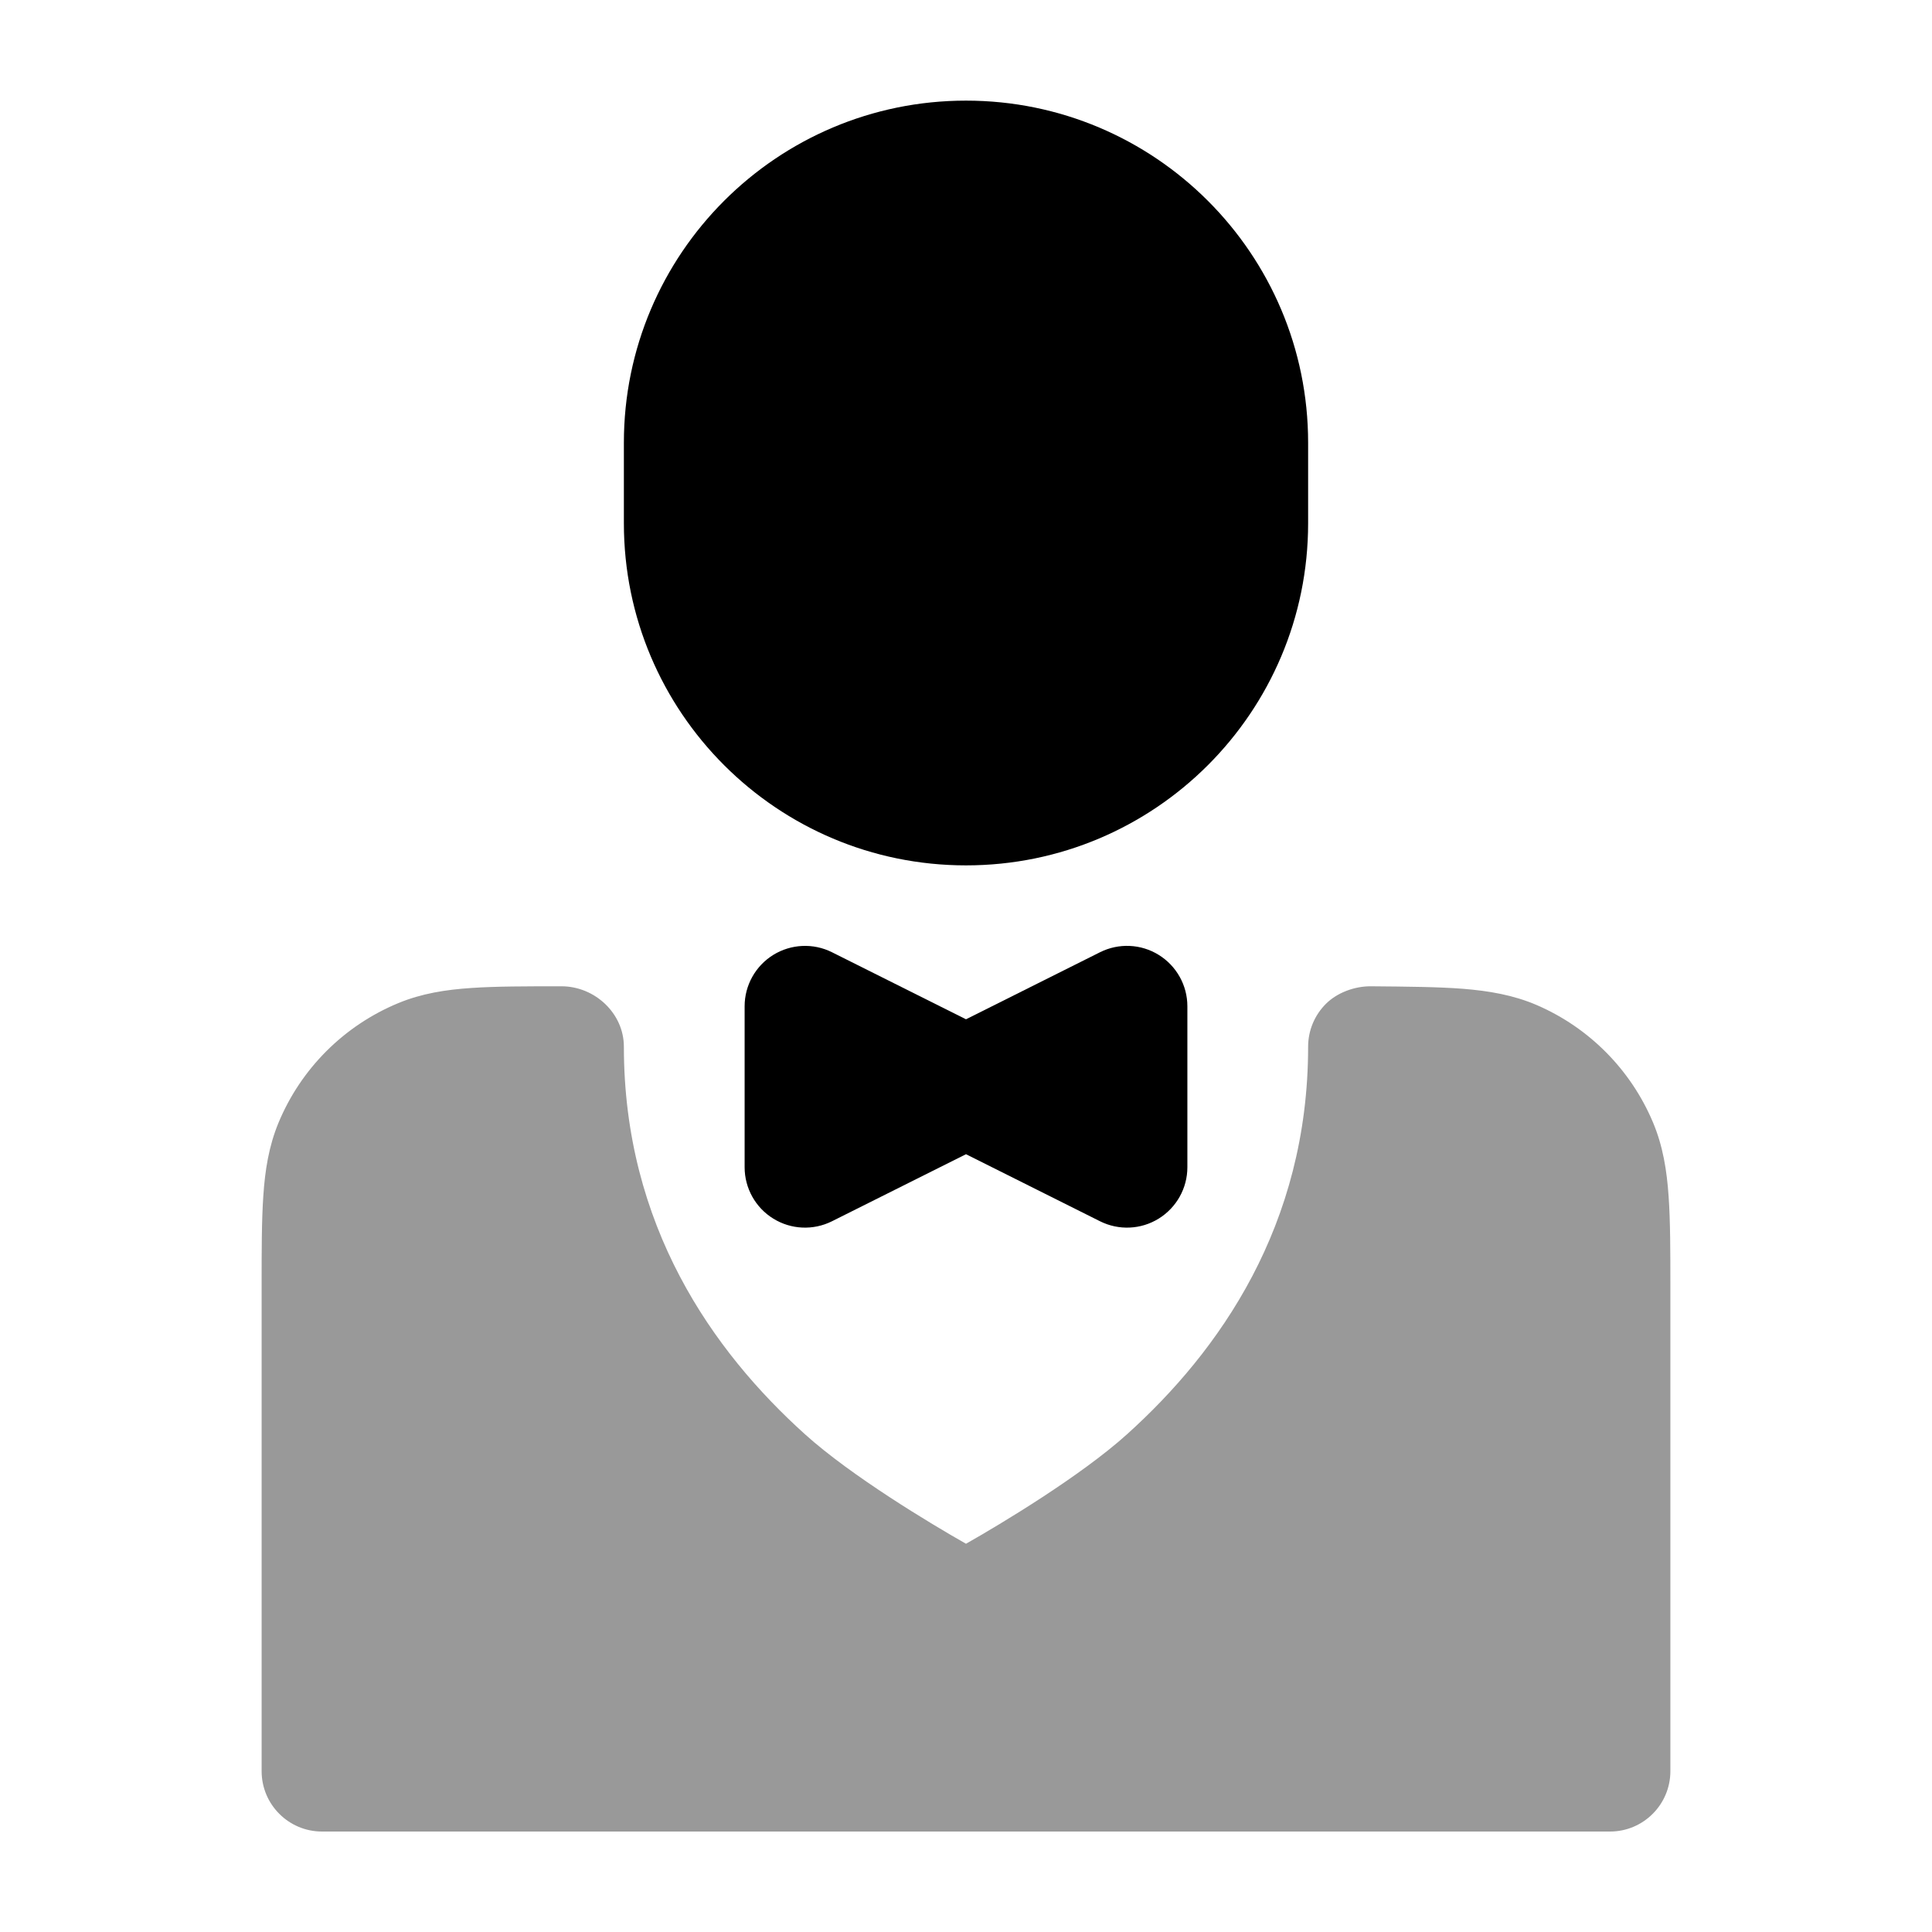 <svg width="24" height="24" viewBox="0 0 24 24" xmlns="http://www.w3.org/2000/svg">
<path opacity="0.4" d="M6.975 12.252C7.389 12.252 7.75 12.588 7.75 13.002C7.75 15.223 8.853 16.785 10.002 17.819C10.577 18.337 11.566 18.931 12 19.177C12.434 18.931 13.423 18.337 13.998 17.819C15.147 16.785 16.25 15.223 16.25 13.002C16.25 12.802 16.33 12.61 16.472 12.469C16.614 12.328 16.832 12.25 17.032 12.252C17.485 12.256 17.863 12.259 18.173 12.283C18.495 12.309 18.8 12.36 19.094 12.487C19.742 12.768 20.257 13.288 20.532 13.938C20.657 14.233 20.706 14.538 20.728 14.861C20.75 15.171 20.75 15.549 20.75 16.002V16.002V22.002C20.75 22.416 20.414 22.752 20 22.752H4C3.586 22.752 3.25 22.416 3.25 22.002V15.976V15.976C3.25 15.532 3.25 15.161 3.271 14.856C3.292 14.539 3.339 14.24 3.459 13.949C3.738 13.275 4.274 12.74 4.948 12.461C5.238 12.341 5.538 12.294 5.855 12.273C6.159 12.252 6.53 12.252 6.975 12.252H6.975Z" fill="currentColor"/>
<path fill-rule="evenodd" clip-rule="evenodd" d="M14.394 11.862C14.615 11.999 14.75 12.24 14.75 12.5V14.5C14.75 14.76 14.615 15.001 14.394 15.138C14.173 15.275 13.897 15.287 13.665 15.171L12 14.338L10.335 15.171C10.103 15.287 9.827 15.275 9.606 15.138C9.385 15.002 9.25 14.76 9.25 14.5V12.5C9.25 12.24 9.385 11.999 9.606 11.862C9.827 11.726 10.103 11.713 10.335 11.829L12 12.662L13.665 11.829C13.897 11.713 14.173 11.725 14.394 11.862Z" fill="currentColor"/>
<path d="M7.75 5.5C7.75 3.153 9.653 1.25 12 1.25C14.347 1.25 16.25 3.153 16.25 5.5V6.5C16.25 8.847 14.347 10.75 12 10.75C9.653 10.75 7.75 8.847 7.75 6.5V5.5Z" fill="currentColor"/>
</svg>
